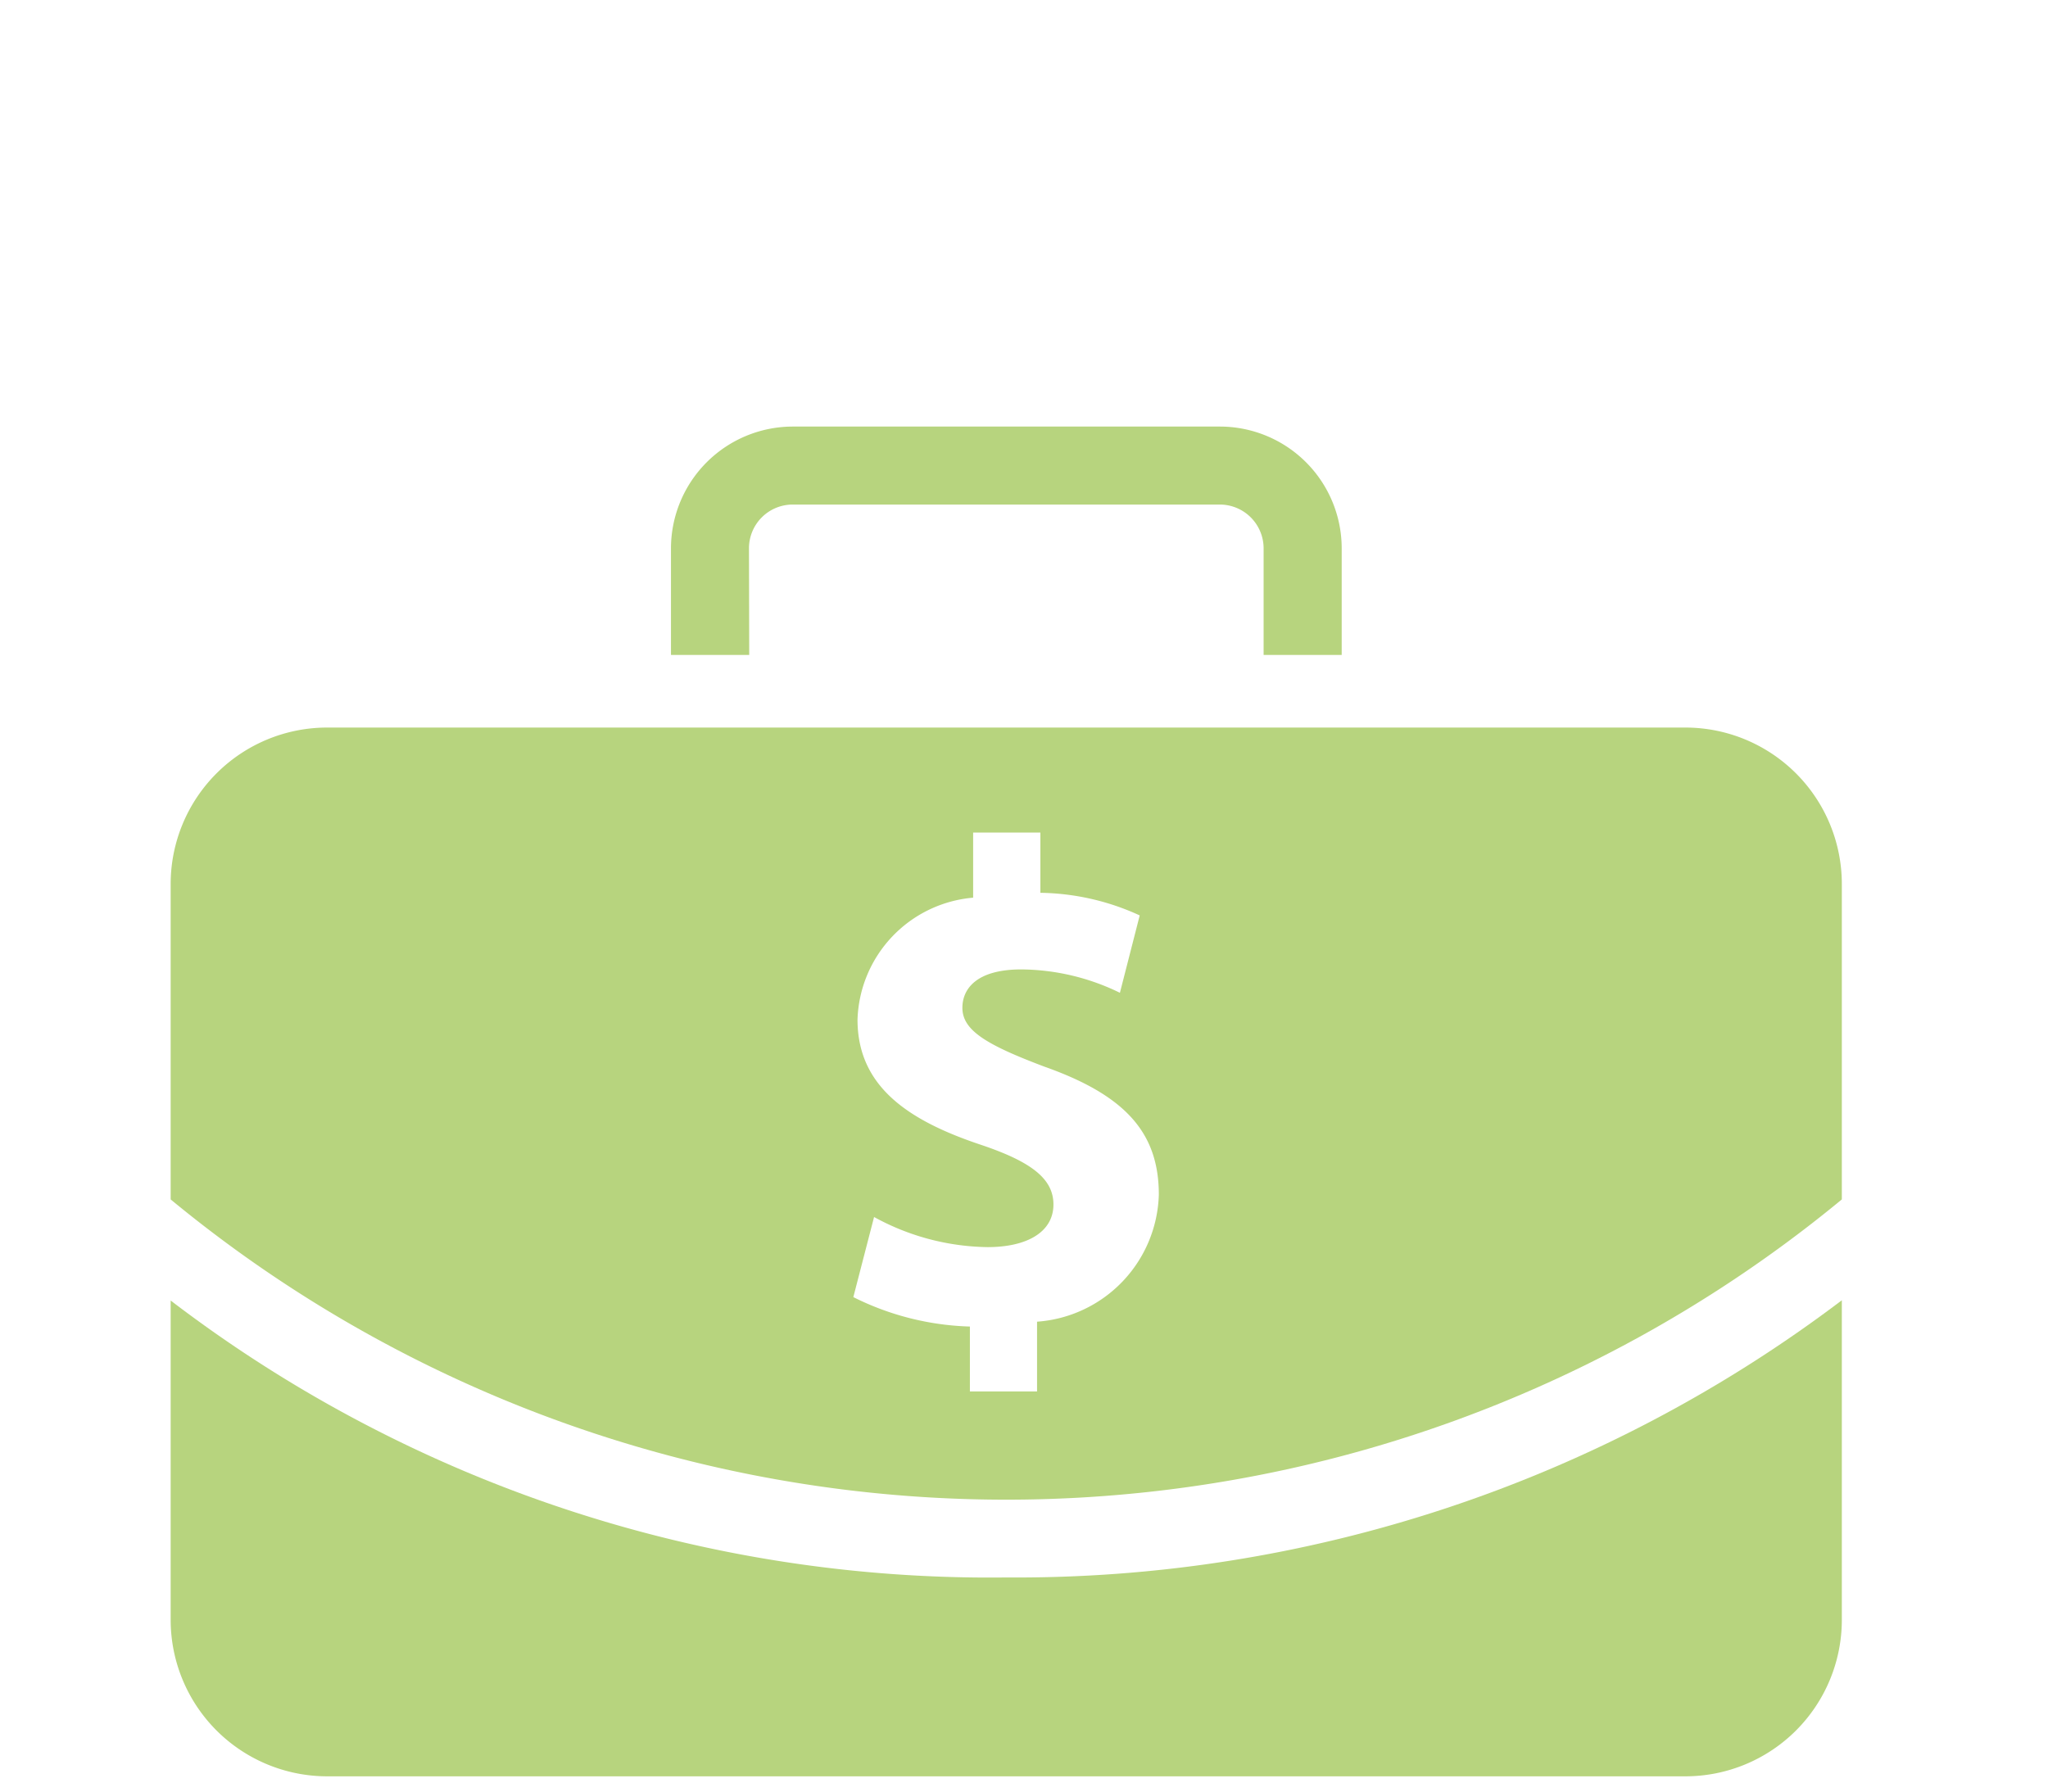 <svg xmlns="http://www.w3.org/2000/svg" width="24" height="21" viewBox="0 0 24 21">
  <g id="Groupe_1407" data-name="Groupe 1407" transform="translate(-108 4589)">
    <rect id="Rectangle_3483" data-name="Rectangle 3483" width="24" height="21" transform="translate(108 -4589)" fill="none"/>
    <g id="Groupe_1401" data-name="Groupe 1401" transform="translate(-2130.62 -6133.616)">
      <path id="Tracé_617" data-name="Tracé 617" d="M2240.62,1557.918v3.746a1.835,1.835,0,0,0,1.831,1.831h15.922a1.834,1.834,0,0,0,1.831-1.831v-3.749a16.023,16.023,0,0,1-9.79,3.249A15.8,15.8,0,0,1,2240.62,1557.918Z" transform="translate(0 1.942)" fill="#b7d47e"/>
      <path id="Tracé_618" data-name="Tracé 618" d="M2246.286,1551.042a.513.513,0,0,1,.51-.512h5.009a.514.514,0,0,1,.512.512v1.251h.915v-1.251a1.428,1.428,0,0,0-1.427-1.426H2246.8a1.429,1.429,0,0,0-1.428,1.426v1.251h.917Z" transform="translate(1.111 0)" fill="#b7d47e"/>
      <path id="Tracé_619" data-name="Tracé 619" d="M2258.373,1552.475h-15.922a1.834,1.834,0,0,0-1.831,1.831v3.7a15.382,15.382,0,0,0,19.584,0v-3.7A1.834,1.834,0,0,0,2258.373,1552.475Zm-7.6,6.964v.818h-.787v-.761a3.253,3.253,0,0,1-1.366-.345l.243-.939a2.834,2.834,0,0,0,1.331.353c.459,0,.771-.175.771-.5,0-.3-.256-.5-.852-.7-.859-.287-1.444-.688-1.444-1.467a1.482,1.482,0,0,1,1.355-1.429v-.763h.788v.706a2.872,2.872,0,0,1,1.164.265l-.232.907a2.665,2.665,0,0,0-1.156-.274c-.522,0-.69.226-.69.45,0,.264.28.433.962.69.955.338,1.34.78,1.34,1.5A1.537,1.537,0,0,1,2250.774,1559.439Z" transform="translate(0 0.669)" fill="#b7d47e"/>
    </g>
  </g>
</svg>
